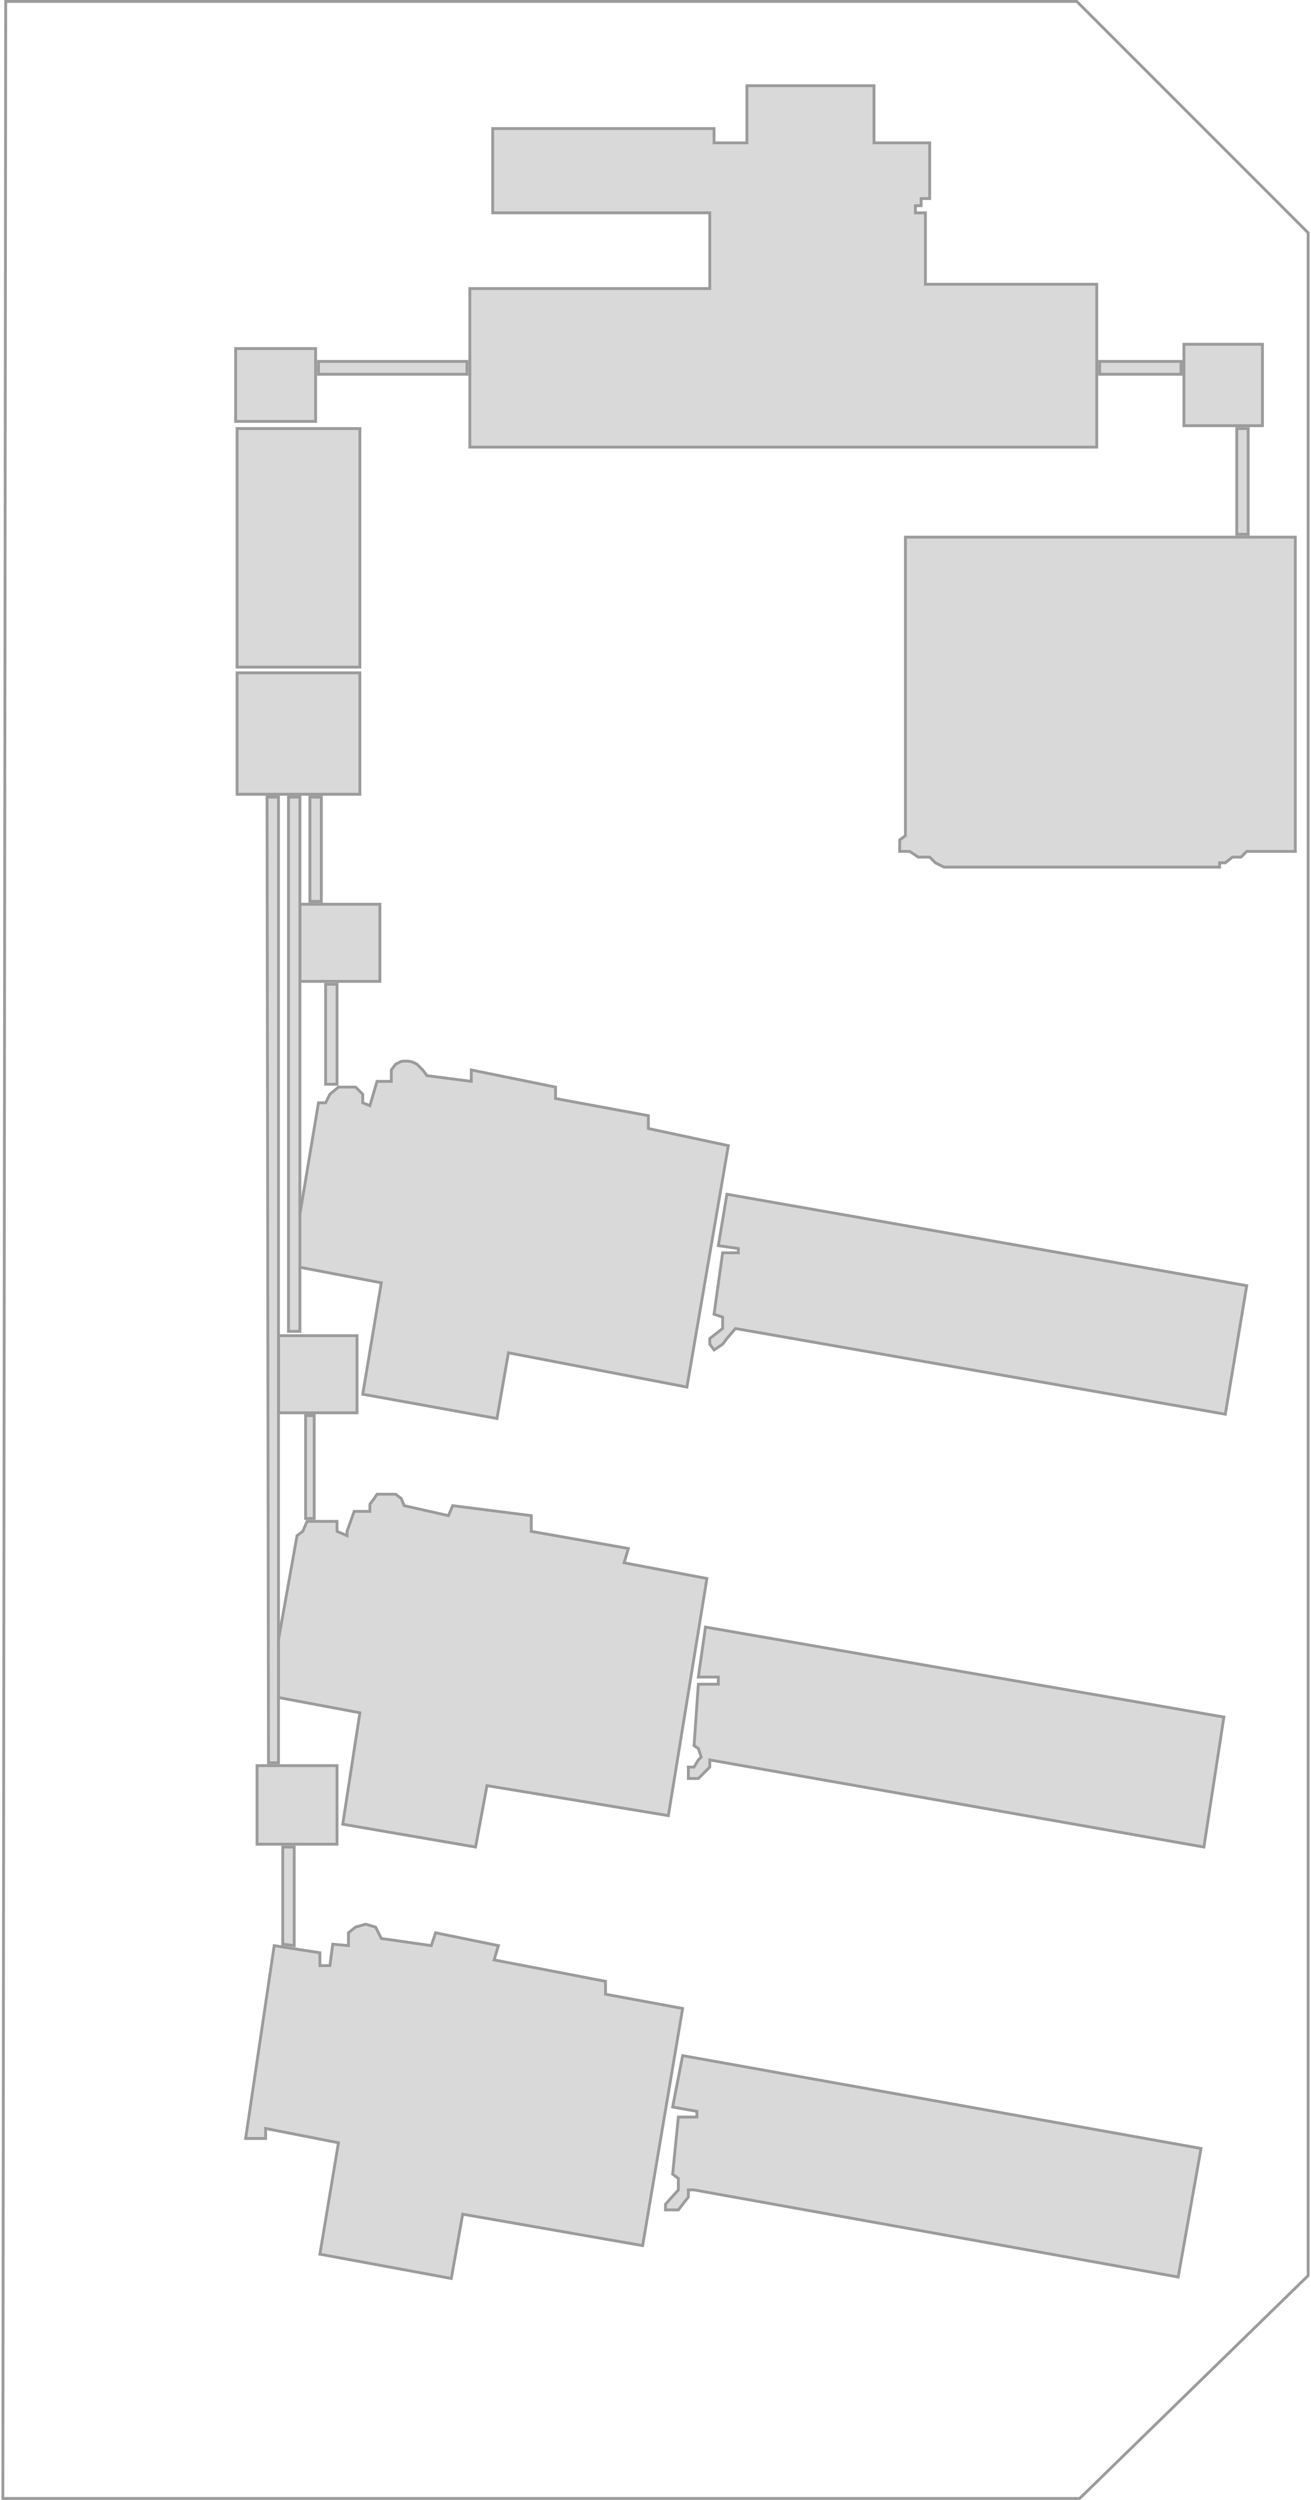 <svg width="459" height="875" viewBox="0 0 459 875" fill="none" xmlns="http://www.w3.org/2000/svg">
<path d="M377 0.5H2L1 874.5H378L458 796.5V81.5L377 0.5Z" stroke="#9B9B9B"/>
<path d="M412.5 797L420.5 752L239 719.5L235.5 737.5L244 739V741H237.5L235.5 761L237.5 762.5V766.5L233 771.5V773.5H235.5H237.5L241 769V766.5H243L412.5 797Z" fill="#D9D9D9" stroke="#9B9B9B"/>
<path d="M239 703L225 786L162 775L158 797.5L112 789L118.5 750L93 745V748.5H86L96 681L112 683.5V688H115.5L116.5 680.5L122 681V676.5L124.5 674.5L128 673.5L131.5 674.5L133.5 678.5L151 681L152.5 676.5L174.5 681L173 686L212 693.5V698L239 703Z" fill="#D9D9D9" stroke="#9B9B9B"/>
<path d="M248.5 618.5L244.5 622.5H243H241V620.5V618.5H243L244.5 616L245.5 615L244.5 612L243 611L244.5 589.5H251.5V587H244.5L247 569.5L428.5 601L421.5 646.5L248.5 616V618.5Z" fill="#D9D9D9" stroke="#9B9B9B"/>
<path d="M234 635.5L247.5 552.5L218.5 547L220 542L186 536V530.5L158.5 527L157 530.5L141.5 527L140.5 524.5L138.5 523H135H132L131 524.5L129.5 526.5V529H124L121.5 536V537.5L118 536V532.5H107.5L106 536L104 537.5L94 593.5L126 599.5L120 638.5L166.5 646.5L170.5 625L234 635.5Z" fill="#D9D9D9" stroke="#9B9B9B"/>
<path d="M429 495L257.5 465L254.5 468.5L253 470.5L250 472.5L248.5 470.5V468.5L253 465V463V461L250 460L253 438.5H258.5V437L251.5 436L254.5 418L436.5 450L429 495Z" fill="#D9D9D9" stroke="#9B9B9B"/>
<path d="M240.5 485.5L255 401L227 395V390.5L194.5 384.5V380.5L165 374.5V378.5L149.5 376.5L148 374.5L146 372.5C145.481 372.278 144.612 371.678 143.5 371.5C142.112 371.277 140.5 371.5 140.5 371.5L138.5 372.5L137 374.5V376.5V378.5H132L129.5 387L127 386V383L124.5 380.5H118.5L115.5 383L114 386H111.5L102 443L133.5 449L127 488L174 496.5L178 473.5L240.5 485.5Z" fill="#D9D9D9" stroke="#9B9B9B"/>
<path d="M453.5 188H317V292.5L315 294V298H318.5L321.5 300H325.5L327.5 302L330.5 303.5H427V302H429L431.5 300H434.5L436.5 298H453.5V188Z" fill="#D9D9D9" stroke="#9B9B9B"/>
<path d="M172.5 45V74.5H248.5V101H164.5V156.5H297H384V99.5H324V93.5V74.5H320.5V72H322.5V69.5H325.5V50H306V30H261.5V50H250V45H172.5Z" fill="#D9D9D9" stroke="#9B9B9B"/>
<path d="M414.5 149V120.5H442V149H414.5Z" fill="#D9D9D9" stroke="#9B9B9B"/>
<path d="M110.5 122H82.5V147.5H110.5V122Z" fill="#D9D9D9" stroke="#9B9B9B"/>
<path d="M126 150H83V233.5H126V150Z" fill="#D9D9D9" stroke="#9B9B9B"/>
<path d="M126 235.5H83V278H126V235.5Z" fill="#D9D9D9" stroke="#9B9B9B"/>
<path d="M133 316.5H105V343.5H133V316.5Z" fill="#D9D9D9" stroke="#9B9B9B"/>
<path d="M125 467.5H97.5V468V494.5H125V467.5Z" fill="#D9D9D9" stroke="#9B9B9B"/>
<path d="M118 618H90V645.5H118V618Z" fill="#D9D9D9" stroke="#9B9B9B"/>
<path d="M437 150H433V187H437V150Z" fill="#D9D9D9" stroke="#9B9B9B"/>
<path d="M413.5 126.5H385V131H413.5V126.5Z" fill="#D9D9D9" stroke="#9B9B9B"/>
<path d="M163.5 126.5H111.5V131H163.5V126.5Z" fill="#D9D9D9" stroke="#9B9B9B"/>
<path d="M112.5 279H108.5V315.5H112.5V279Z" fill="#D9D9D9" stroke="#9B9B9B"/>
<path d="M118 344.5H114V379.5H118V344.5Z" fill="#D9D9D9" stroke="#9B9B9B"/>
<path d="M105 279H101V466H105V279Z" fill="#D9D9D9" stroke="#9B9B9B"/>
<path d="M110 495.5H107V531.5H110V495.5Z" fill="#D9D9D9" stroke="#9B9B9B"/>
<path d="M97.5 279H93.5L94 617H97.5V279Z" fill="#D9D9D9" stroke="#9B9B9B"/>
<path d="M103 646.5H99V680.5L103 681V646.5Z" fill="#D9D9D9" stroke="#9B9B9B"/>
</svg>
